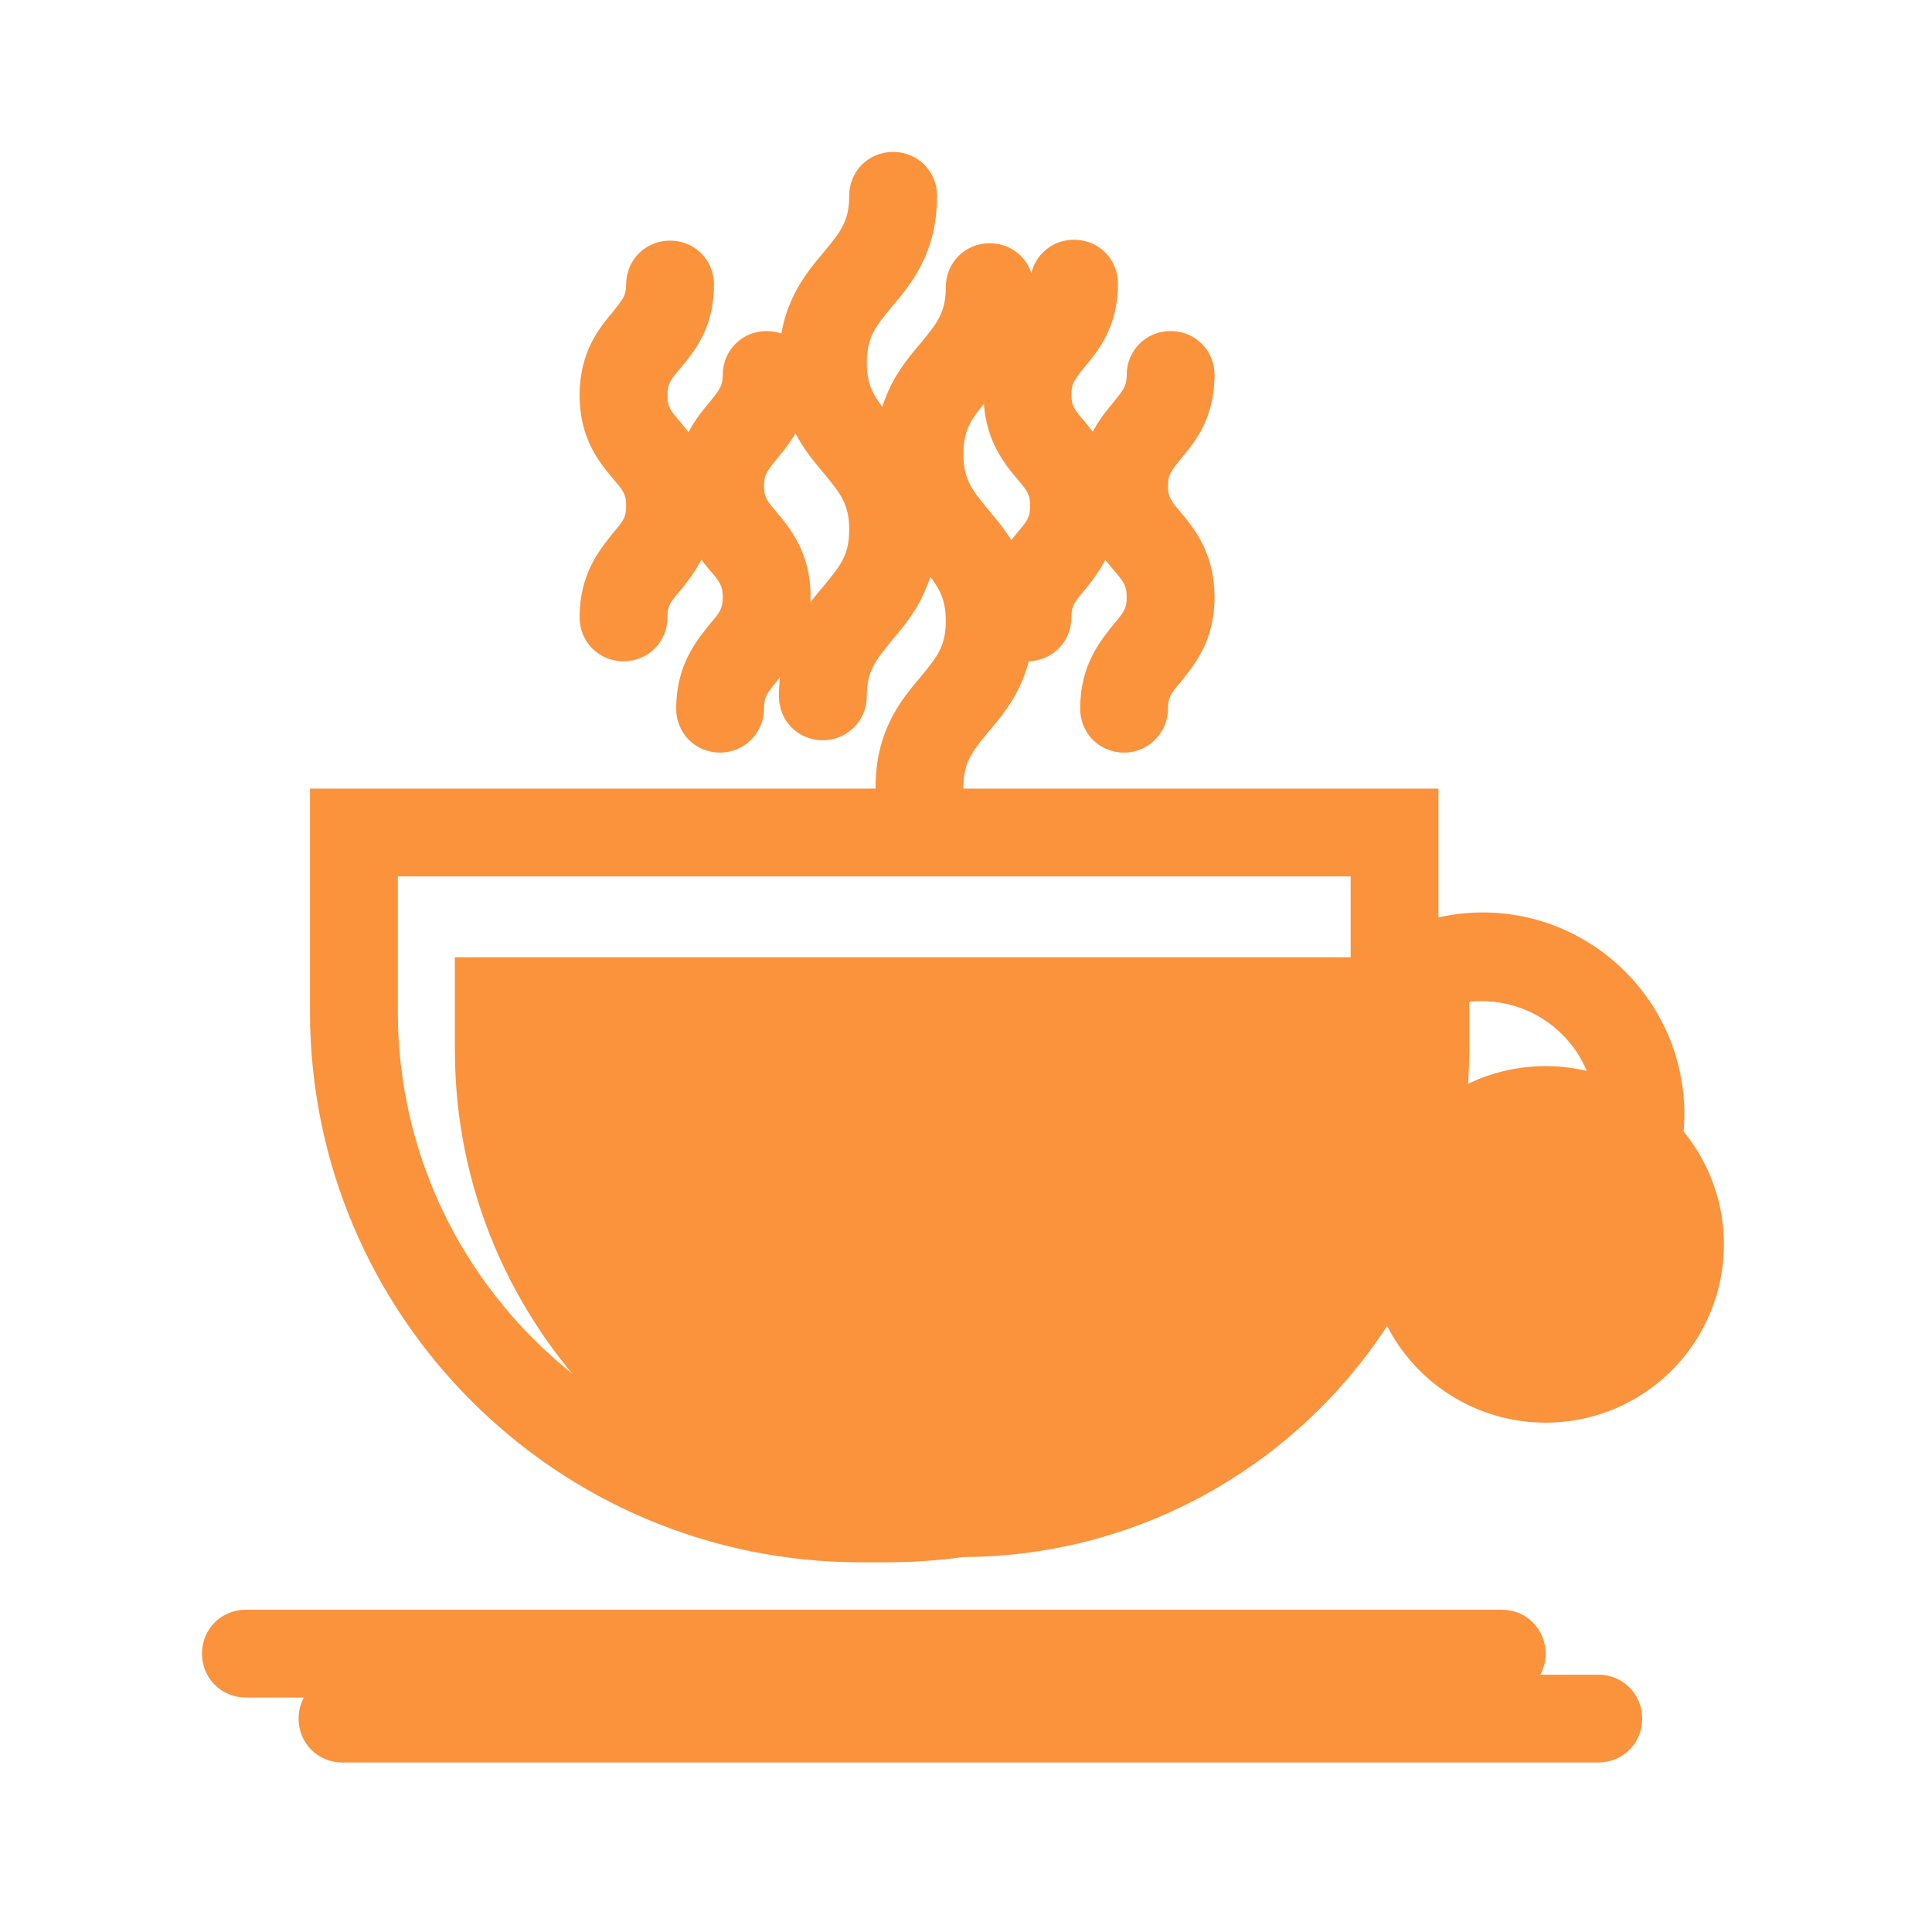 <?xml version="1.0" standalone="no"?><!DOCTYPE svg PUBLIC "-//W3C//DTD SVG 1.1//EN" "http://www.w3.org/Graphics/SVG/1.1/DTD/svg11.dtd"><svg t="1685954972364" class="icon" viewBox="0 0 1024 1024" version="1.1" xmlns="http://www.w3.org/2000/svg" p-id="6279" xmlns:xlink="http://www.w3.org/1999/xlink" width="64" height="64"><path d="M509.673 825.251c-148.015 0-268.567-121.018-268.567-268.567V507.345h537.6v49.338c0 148.015-121.018 268.567-269.033 268.567zM847.127 934.167h-665.6c-13.033 0-23.273-10.24-23.273-23.273s10.24-23.273 23.273-23.273h665.6c13.033 0 23.273 10.24 23.273 23.273s-10.24 23.273-23.273 23.273zM381.673 398.895c-13.033 0-23.273-10.24-23.273-23.273 0-23.273 10.705-35.84 17.687-44.684 5.585-6.516 6.982-8.378 6.982-14.429s-1.396-7.913-6.982-14.429c-6.982-8.378-17.687-21.411-17.687-44.684s10.705-35.84 17.687-44.218c5.12-6.516 6.982-8.378 6.982-14.429 0-13.033 10.24-23.273 23.273-23.273s23.273 10.24 23.273 23.273c0 23.273-10.705 35.84-17.687 44.218-5.12 6.516-6.982 8.378-6.982 14.429s1.396 7.913 6.982 14.429c6.982 8.378 17.687 21.411 17.687 44.218s-10.705 35.84-17.687 44.684c-5.585 6.982-6.982 8.844-6.982 14.895 0 12.567-10.24 23.273-23.273 23.273zM595.782 398.895c-13.033 0-23.273-10.24-23.273-23.273 0-23.273 10.705-35.84 17.687-44.684 5.585-6.516 6.982-8.378 6.982-14.429s-1.396-7.913-6.982-14.429c-6.982-8.378-17.687-21.411-17.687-44.684s10.705-35.84 17.687-44.218c5.12-6.516 6.982-8.378 6.982-14.429 0-13.033 10.24-23.273 23.273-23.273s23.273 10.24 23.273 23.273c0 23.273-10.705 35.84-17.687 44.218-5.12 6.516-6.982 8.378-6.982 14.429s1.396 7.913 6.982 14.429c6.982 8.378 17.687 21.411 17.687 44.684s-10.705 35.84-17.687 44.684c-5.585 6.516-6.982 8.378-6.982 14.429 0 12.567-10.24 23.273-23.273 23.273zM487.331 440.785c-13.033 0-23.273-10.24-23.273-23.273 0-30.72 13.964-47.011 24.204-59.113 8.378-10.24 13.033-15.825 13.033-29.324s-4.655-19.084-13.033-29.324c-10.24-12.102-24.204-28.393-24.204-59.113s13.964-47.011 24.204-59.113c8.378-10.24 13.033-15.825 13.033-29.324 0-13.033 10.24-23.273 23.273-23.273s23.273 10.24 23.273 23.273c0 30.72-13.964 47.011-24.204 59.113-8.378 10.24-13.033 15.825-13.033 29.324s4.655 19.084 13.033 29.324c10.24 12.102 24.204 28.393 24.204 59.113s-13.964 47.011-24.204 59.113c-8.378 10.24-13.033 15.825-13.033 29.324 0 12.567-10.705 23.273-23.273 23.273z" fill="#fb923c" p-id="6280"></path><path d="M819.2 659.549m-94.487 0a94.487 94.487 0 1 0 188.975 0 94.487 94.487 0 1 0-188.975 0Z" fill="#fb923c" p-id="6281"></path><path d="M470.109 828.044h-13.964c-161.047 0-291.84-130.793-291.84-291.84v-118.225h598.109v118.225c0 161.047-131.258 291.84-292.305 291.84z m-259.258-363.52v71.68c0 135.447 109.847 245.295 245.295 245.295h13.964c135.447 0 245.76-109.847 245.76-245.295v-71.68h-505.018zM795.927 899.724h-665.6c-13.033 0-23.273-10.24-23.273-23.273s10.24-23.273 23.273-23.273h665.6c13.033 0 23.273 10.24 23.273 23.273s-10.24 23.273-23.273 23.273zM330.473 350.487c-13.033 0-23.273-10.24-23.273-23.273 0-23.273 10.705-35.84 17.687-44.684 5.585-6.516 6.982-8.378 6.982-14.429s-1.396-7.913-6.982-14.429c-6.982-8.378-17.687-20.945-17.687-44.218s10.705-35.84 17.687-44.218c5.12-6.516 6.982-8.378 6.982-14.429 0-13.033 10.24-23.273 23.273-23.273s23.273 10.24 23.273 23.273c0 23.273-10.705 35.84-17.687 44.218-5.12 6.051-6.982 8.378-6.982 14.429s1.396 7.913 6.982 14.429c6.982 8.378 17.687 21.411 17.687 44.218s-10.705 35.84-17.687 44.684c-5.585 6.516-6.982 8.378-6.982 14.429 0 13.033-10.24 23.273-23.273 23.273zM544.582 350.487c-13.033 0-23.273-10.24-23.273-23.273 0-23.273 10.705-35.84 17.687-44.684 5.585-6.516 6.982-8.378 6.982-14.429s-1.396-7.913-6.982-14.429c-6.982-8.378-17.687-21.411-17.687-44.684s10.705-35.84 17.687-44.218c5.12-6.516 6.982-8.378 6.982-14.429 0-13.033 10.24-23.273 23.273-23.273s23.273 10.24 23.273 23.273c0 23.273-10.705 35.84-17.687 44.218-5.12 6.516-6.982 8.378-6.982 14.429s1.396 7.913 6.982 14.429c6.982 8.378 17.687 21.411 17.687 44.684s-10.705 35.84-17.687 44.684c-5.585 6.516-6.982 8.378-6.982 14.429 0 13.033-10.24 23.273-23.273 23.273zM436.131 392.378c-13.033 0-23.273-10.24-23.273-23.273 0-30.72 13.964-47.011 24.204-59.113 8.378-10.24 13.033-15.825 13.033-29.324s-4.655-19.084-13.033-29.324c-10.24-12.102-24.204-28.393-24.204-59.113s13.964-47.011 24.204-59.113c8.378-10.24 13.033-15.825 13.033-29.324 0-13.033 10.24-23.273 23.273-23.273s23.273 10.24 23.273 23.273c0 30.72-13.964 47.011-24.204 59.113-8.378 10.24-13.033 15.825-13.033 29.324s4.655 19.084 13.033 29.324c10.24 12.102 24.204 28.393 24.204 59.113s-13.964 47.011-24.204 59.113c-8.378 10.24-13.033 15.825-13.033 29.324 0 13.033-10.705 23.273-23.273 23.273z" fill="#fb923c" p-id="6282"></path><path d="M784.756 698.182c-32.582 0-64.233-15.36-84.247-40.96l36.771-28.858c11.636 14.429 29.324 23.273 47.942 23.273 33.513 0 60.509-26.996 60.509-60.509s-26.996-60.509-60.509-60.509c-15.825 0-28.393 6.516-35.84 12.102l-27.462-37.702c19.084-13.964 40.96-21.411 63.767-21.411 59.113 0 107.055 47.942 107.055 107.055s-48.873 107.52-107.985 107.52z" fill="#fb923c" p-id="6283"></path></svg>